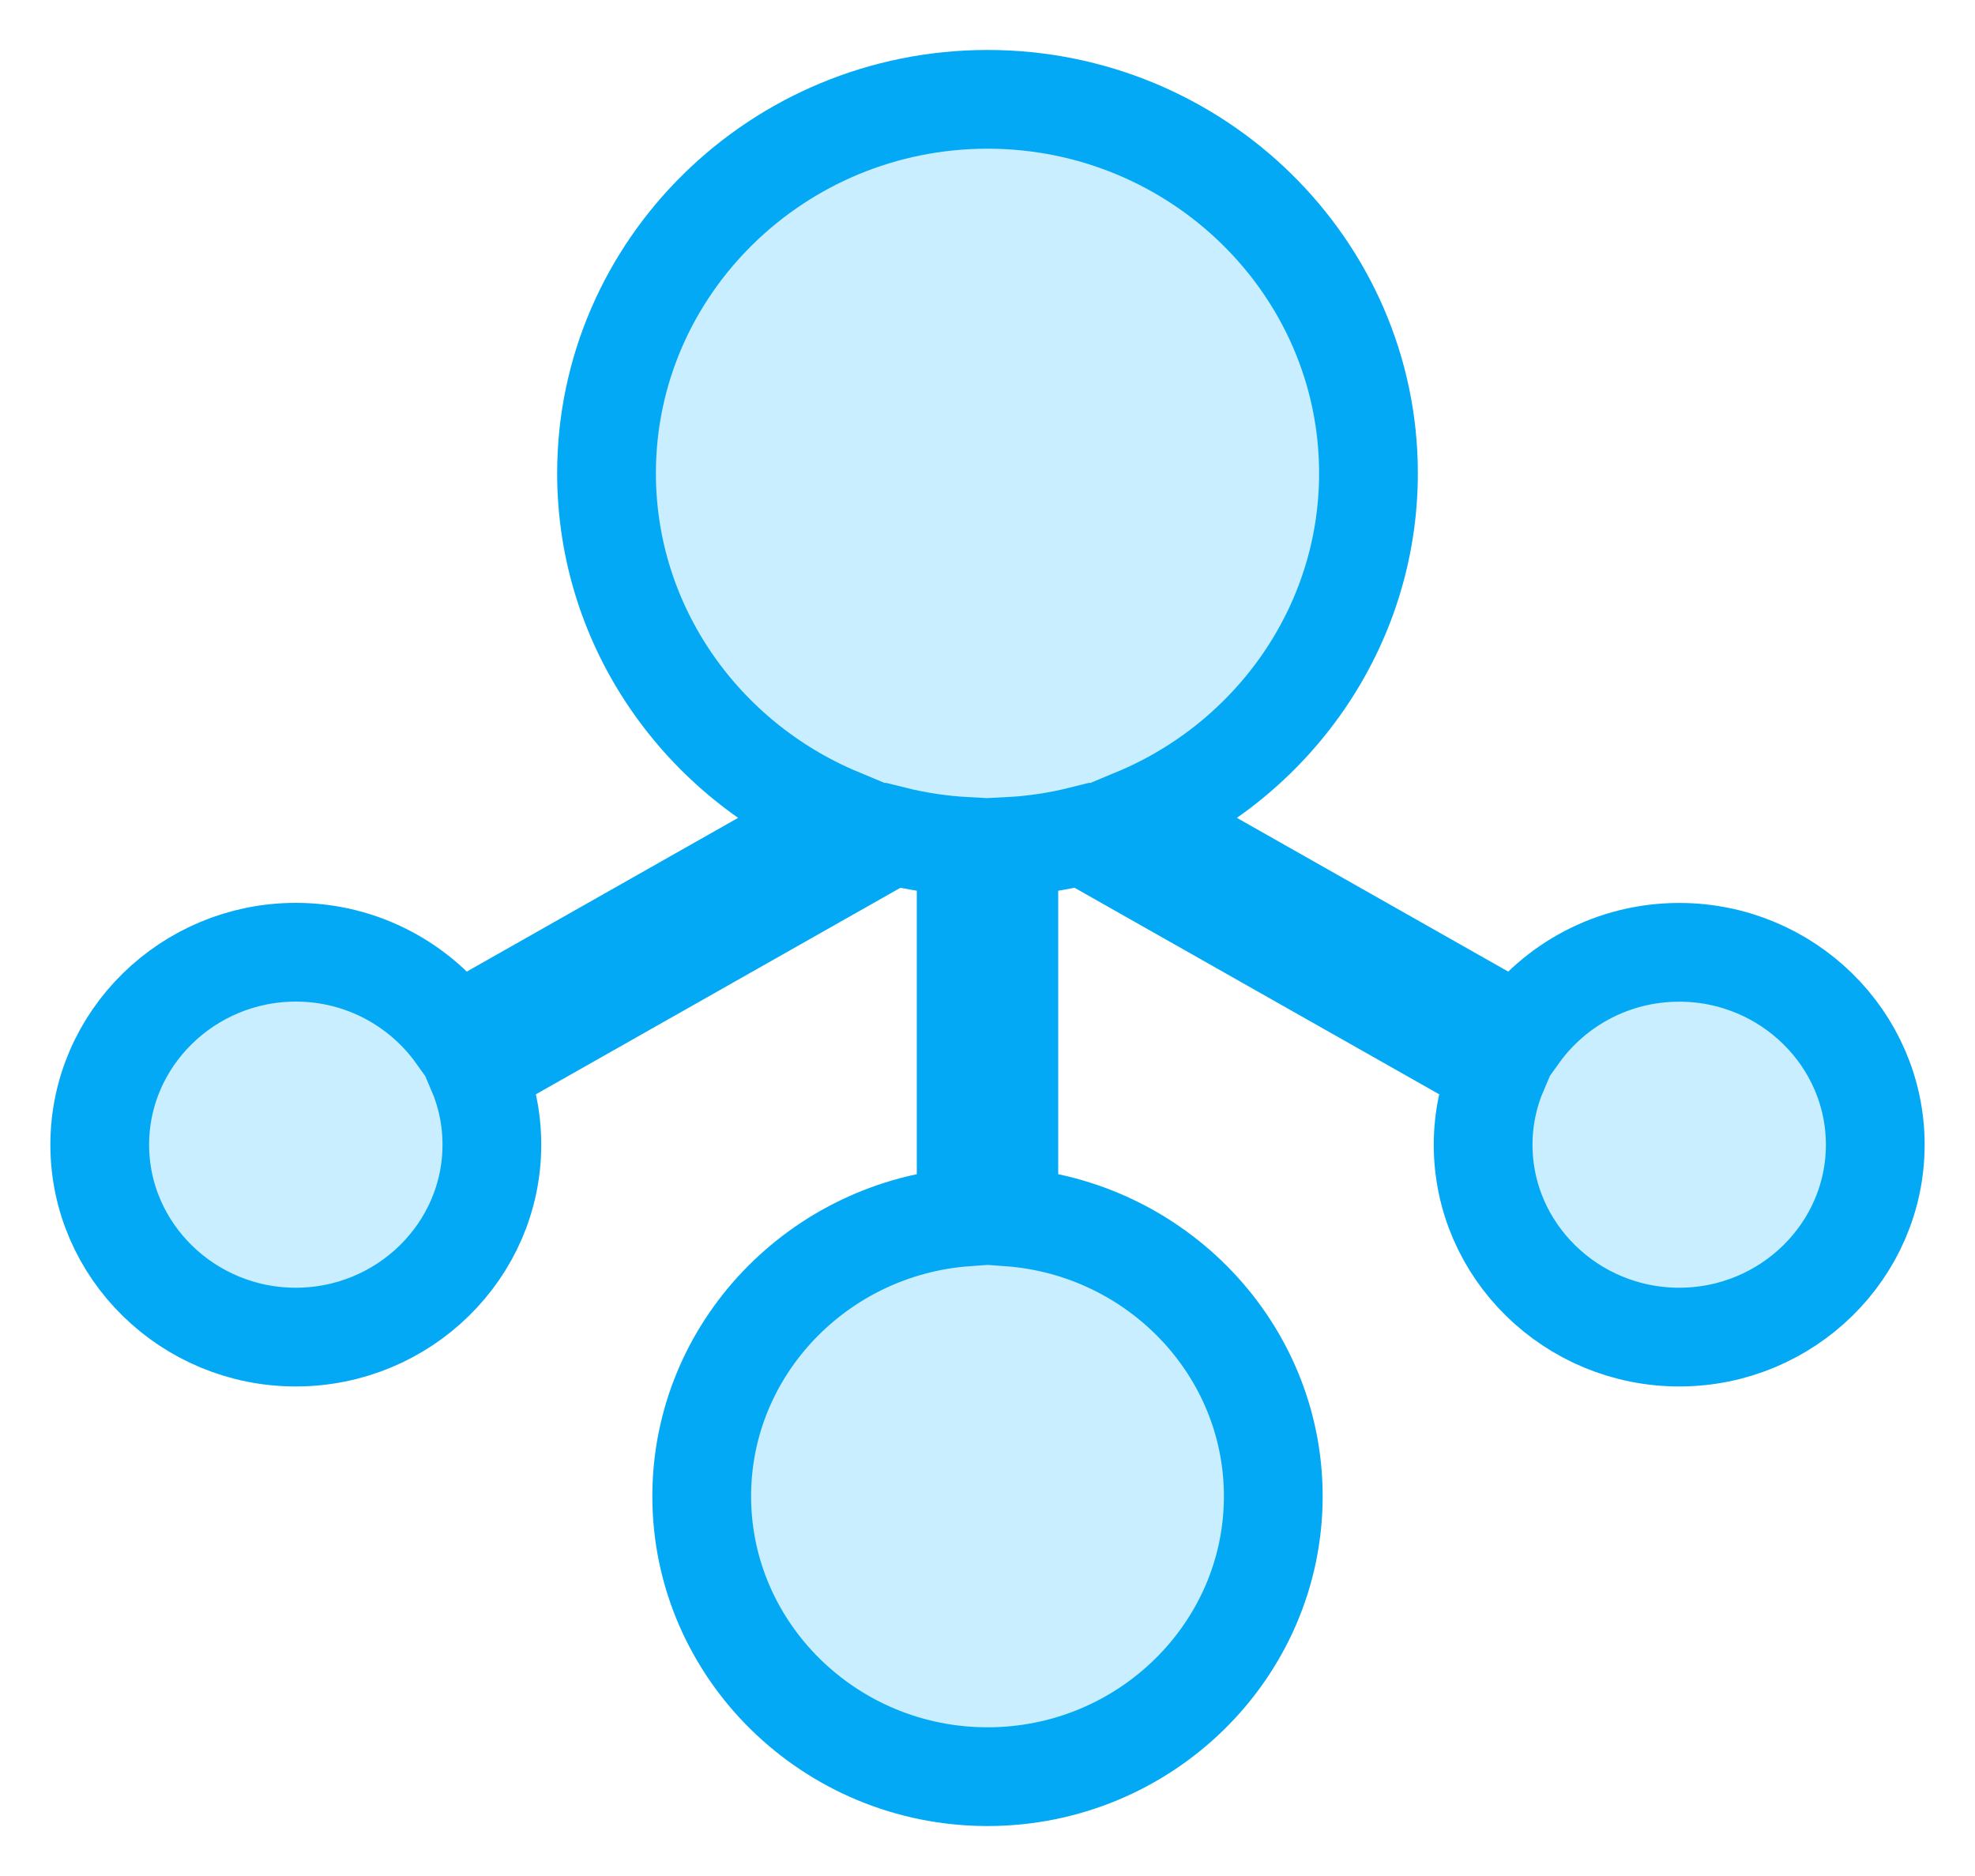 <?xml version="1.0" encoding="UTF-8" standalone="no"?>
<svg width="20px" height="19px" viewBox="0 0 20 19" version="1.1" xmlns="http://www.w3.org/2000/svg" xmlns:xlink="http://www.w3.org/1999/xlink">
    <!-- Generator: Sketch 45.2 (43514) - http://www.bohemiancoding.com/sketch -->
    <title>单位组织</title>
    <desc>Created with Sketch.</desc>
    <defs></defs>
    <g id="Page-1" stroke="none" stroke-width="1" fill="none" fill-rule="evenodd">
        <g id="01申请人信息填写-方案一-copy" transform="translate(-19, -118)" stroke="#03A9F4" fill-rule="nonzero" fill="#C8EEFF">
            <g id="单位组织" transform="translate(20, 119)">
                <path d="M16.005,8.645 C15.334,8.645 14.741,8.974 14.381,9.476 L10.504,7.279 C11.885,6.702 12.858,5.355 12.858,3.793 C12.858,1.707 11.125,0.006 9,0.006 C6.875,0.006 5.142,1.707 5.142,3.793 C5.142,5.355 6.115,6.702 7.496,7.279 L3.619,9.476 C3.259,8.974 2.666,8.644 1.995,8.644 C0.902,8.645 0.01,9.52 0.01,10.594 C0.01,11.667 0.902,12.542 1.995,12.542 C3.089,12.542 3.981,11.667 3.981,10.594 C3.981,10.329 3.927,10.077 3.829,9.847 L8.04,7.461 C8.28,7.521 8.529,7.559 8.784,7.573 L8.784,11.325 C7.291,11.434 6.106,12.661 6.106,14.154 C6.106,15.718 7.406,16.994 9,16.994 C10.594,16.994 11.894,15.718 11.894,14.154 C11.894,12.661 10.709,11.434 9.216,11.325 L9.216,7.573 C9.467,7.56 9.716,7.522 9.96,7.461 L14.172,9.847 C14.074,10.077 14.019,10.329 14.019,10.594 C14.019,11.667 14.911,12.542 16.005,12.542 C17.098,12.542 17.99,11.667 17.99,10.594 C17.99,9.52 17.098,8.645 16.005,8.645 Z" id="Shape"></path>
            </g>
        </g>
    </g>
</svg>
